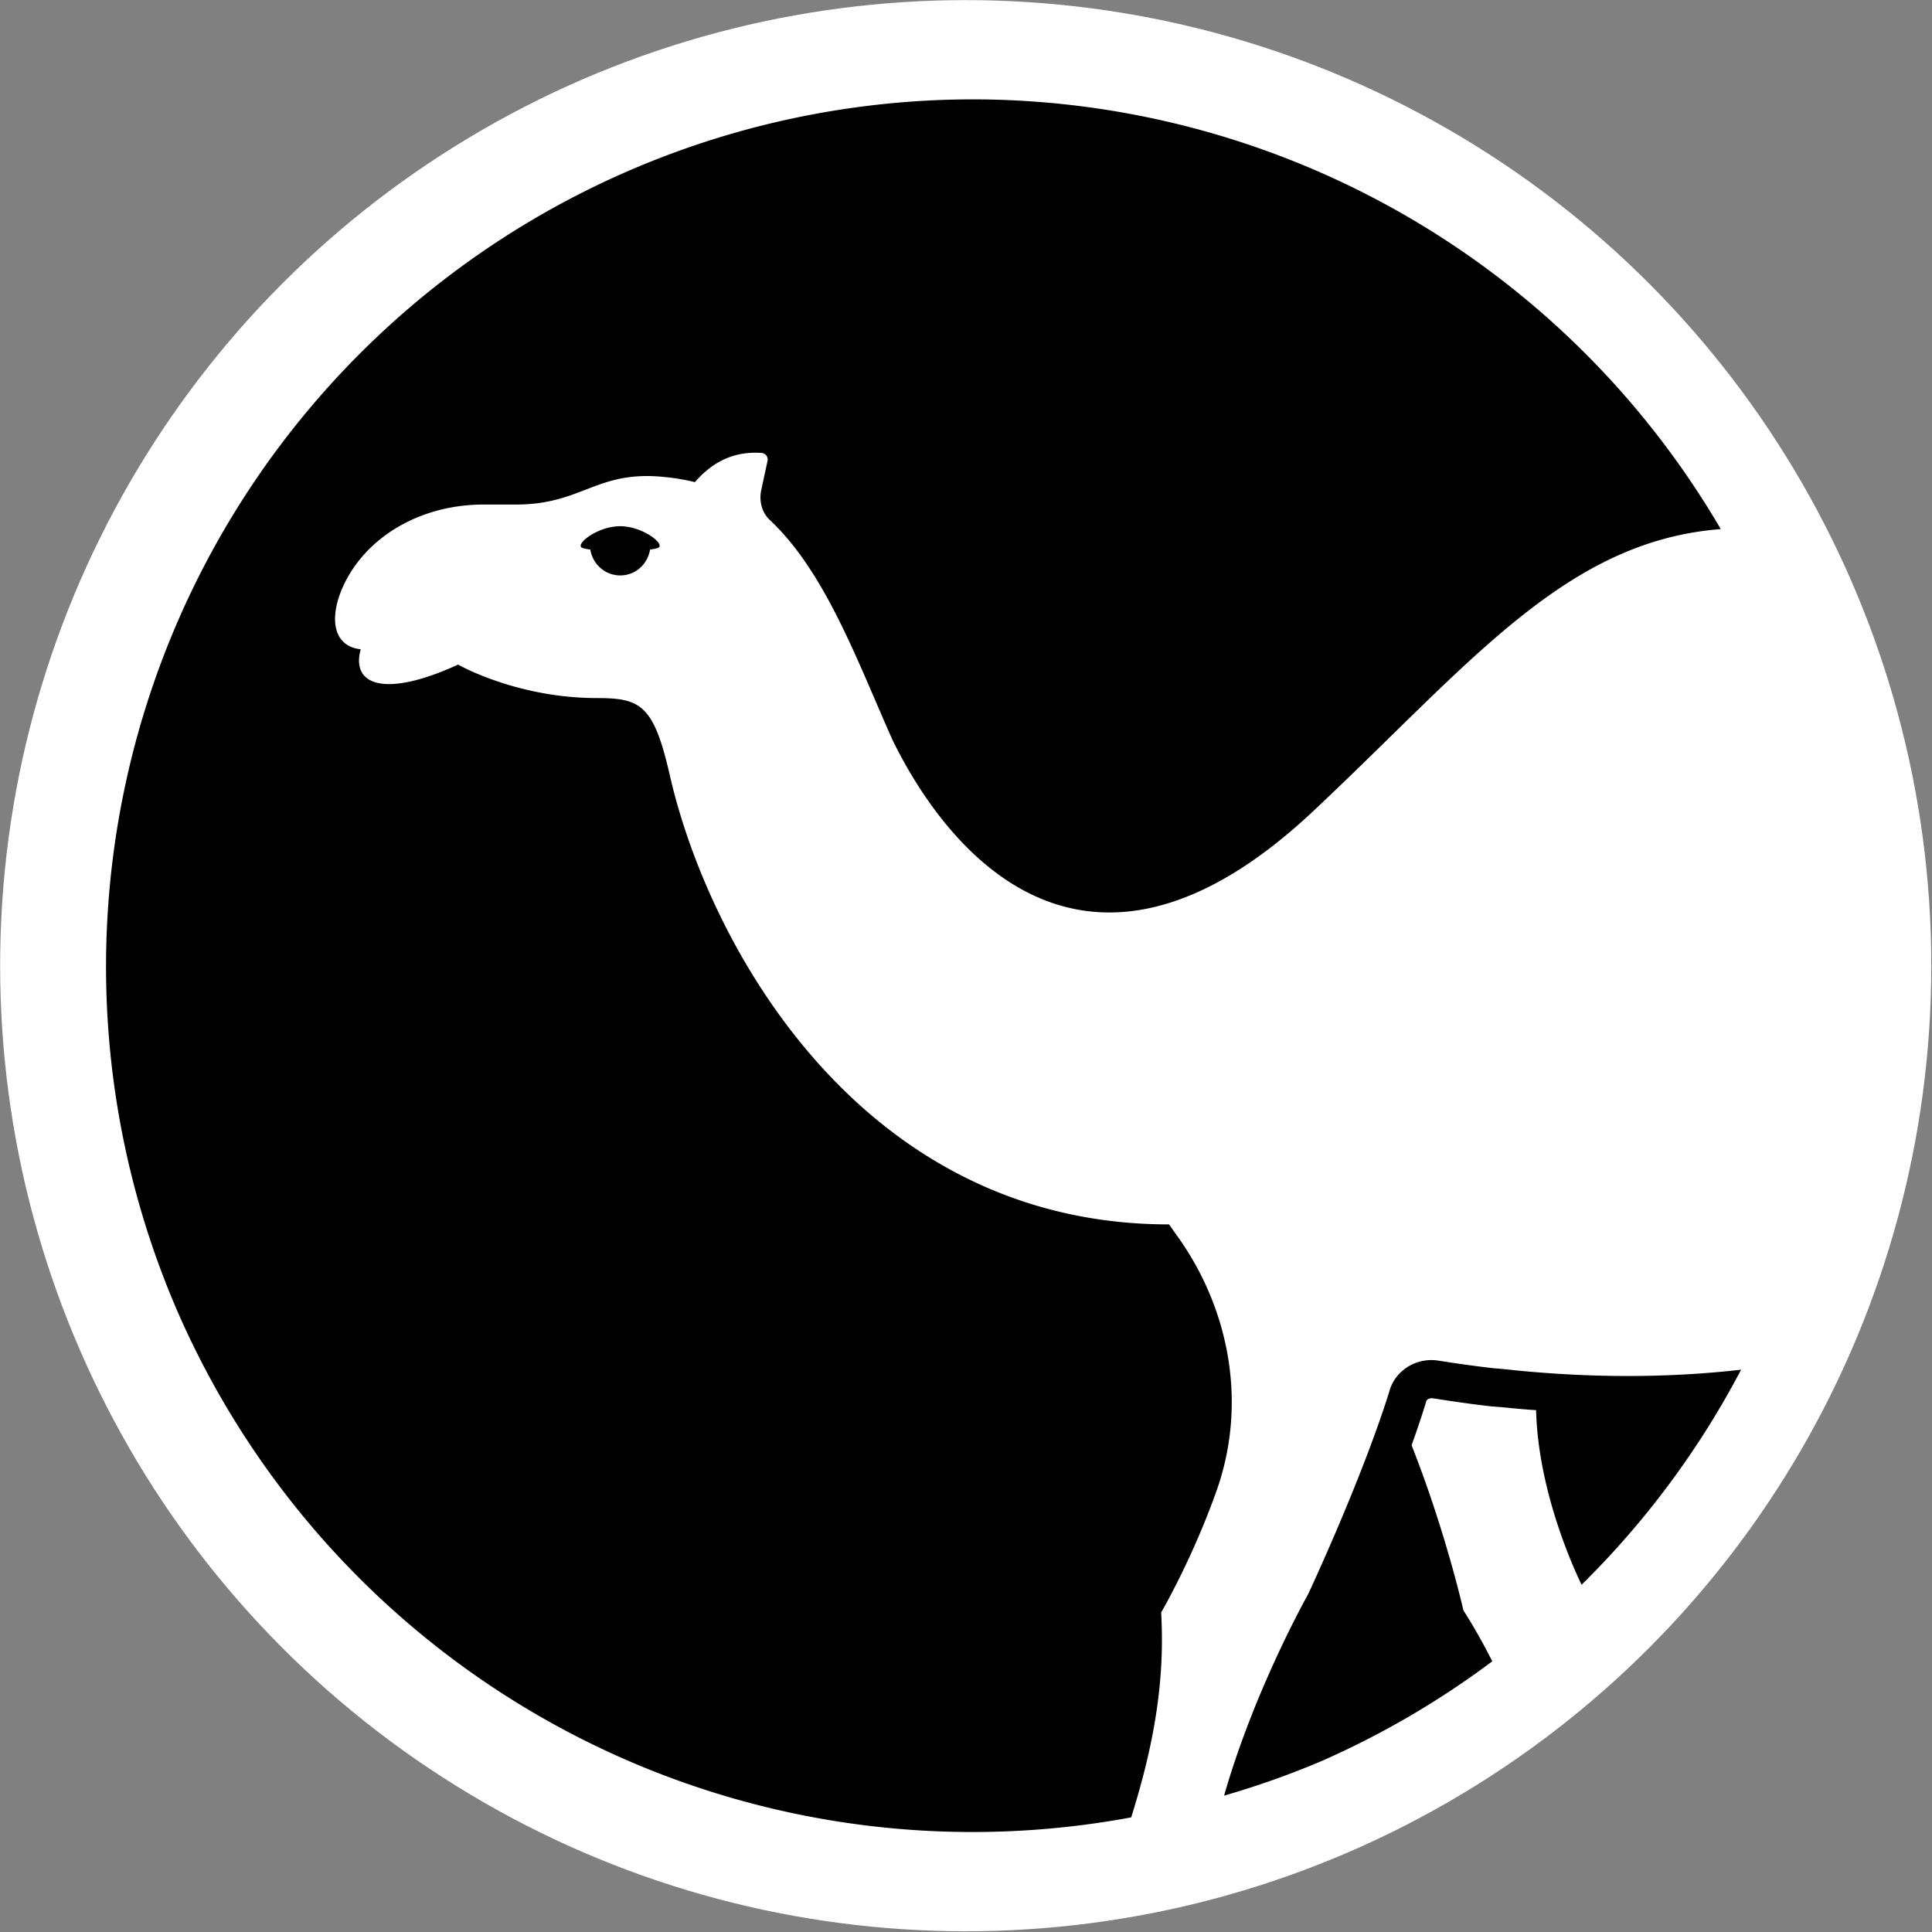 <?xml version="1.0" encoding="UTF-8" standalone="no"?>
<svg
   id="Layer_1"
   data-name="Layer 1"
   width="1980.328"
   height="1980.328"
   viewBox="0 0 1980.328 1980.328"
   version="1.1"
   xmlns:xlink="http://www.w3.org/1999/xlink"
   xmlns="http://www.w3.org/2000/svg"
   xmlns:svg="http://www.w3.org/2000/svg">
  <rect x="0" y="0" width="1980.328" height="1980.328" fill="#808080" stroke="none"/>
  <defs
     id="defs1210">
    <linearGradient
       id="linearGradient11474">
      <stop
         style="stop-color:#0073a1;stop-opacity:1;"
         offset="0"
         id="stop11470" />
      <stop
         style="stop-color:#003555;stop-opacity:1;"
         offset="1"
         id="stop11472" />
    </linearGradient>
    <style
       id="style1208">
      .cls-1 {
        fill: #000;
        stroke-width: 0px;
      }

      .cls-2 {
        fill: none;
        stroke: #000;
        stroke-miterlimit: 10;
        stroke-width: 1.5px;
      }
    </style>
    <linearGradient
       xlink:href="#linearGradient11474"
       id="linearGradient13796"
       x1="244.823"
       y1="-272.523"
       x2="1115.341"
       y2="-272.523"
       gradientUnits="userSpaceOnUse"
       gradientTransform="matrix(1.133,2.601,-2.601,1.133,-512.614,-441.093)" />
  </defs>
  <g
     id="g13918"
     transform="matrix(0.72,0,0,0.72,301.504,257.503)">
    <circle
       style="fill:#ffffff;fill-opacity:1;stroke-width:0.667"
       id="path13894"
       cx="956.061"
       cy="1017.147"
       r="1374.637" />
    <path
       id="path9733"
       style="fill:black;fill-opacity:1;stroke-width:1.892"
       d="m 988.389,-215.992 a 1234.751,1234.751 0 0 0 -514.794,102.663 1234.751,1234.751 0 0 0 -638.541,1625.264 1234.751,1234.751 0 0 0 1356.591,717.689 c 24.041,-76.647 43.751,-160.688 43.751,-252.334 0,-13.023 -0.36,-26.048 -1.085,-39.433 0,0 44.132,-75.242 78.864,-173.278 43.049,-121.187 20.259,-254.676 -54.263,-360.31 -4.341,-5.787 -8.682,-12.298 -13.385,-18.809 -438.807,0 -655.86,-397.928 -710.85,-639.941 -22.79,-99.482 -41.284,-109.368 -103.405,-109.368 -114.922,0 -197.876,-47.648 -197.876,-47.648 -105.513,48.348 -152.755,28.648 -138.593,-21.826 -45.939,-5.063 -44.989,-57.21 -17.018,-105.136 35.061,-60.079 106.713,-100.927 192.449,-100.927 h 45.943 c 94.779,0 114.314,-49.561 211.987,-39.071 15.197,1.448 29.303,3.98 42.33,7.237 27.132,-31.111 57.881,-44.137 95.138,-41.604 5.788,0.724 9.404,5.791 8.322,11.216 l -9.043,41.963 c -3.256,15.555 1.086,31.835 12.297,42.325 78.862,73.797 124.082,199.688 174.728,313.278 82.121,167.49 280.359,400.099 598.34,101.653 223.585,-209.849 358.663,-384.812 580.702,-402.013 A 1234.751,1234.751 0 0 0 988.389,-215.992 Z m -524.271,607.485 c -32.569,-10e-5 -65.056,26.14 -53.997,30.825 2.46,1.044 6.641,1.755 11.438,2.285 3.437,20.83 20.927,36.939 42.742,36.939 21.814,0 39.015,-16.114 42.398,-36.944 4.786,-0.53 8.96,-1.238 11.417,-2.28 11.059,-4.686 -21.432,-30.825 -53.997,-30.825 z M 1617.549,1578.628 c -26.401,0.643 -50.103,17.418 -58.016,43.056 v 0.362 c -39.431,126.614 -116.123,290.127 -116.123,290.127 0,0 -76.294,135.144 -119.484,286.499 a 1234.751,1234.751 0 0 0 136.393,-48.195 1234.751,1234.751 0 0 0 245.355,-142.994 c -11.854,-23.596 -25.183,-47.667 -41.068,-72.52 0,0 -25.322,-112.506 -73.801,-235.138 7.601,-20.982 14.474,-41.602 20.624,-61.499 l 0.359,-1.447 c 1.444,-2.893 4.699,-3.98 8.317,-3.98 h 0.359 c 25.323,3.979 52.093,7.959 83.2,11.576 9.409,0.724 19.176,1.446 28.943,2.533 11.938,1.084 23.515,2.171 35.453,2.895 2.862,113.819 52.258,222.593 64.755,248.565 a 1234.751,1234.751 0 0 0 227.1,-306.164 c -87.927,10.039 -195.487,13.427 -322.04,0.807 -10.129,-1.087 -20.256,-2.17 -30.385,-2.894 -27.855,-3.257 -53.903,-6.873 -78.502,-10.852 -3.844,-0.588 -7.669,-0.826 -11.44,-0.734 z" />
  </g>
</svg>
